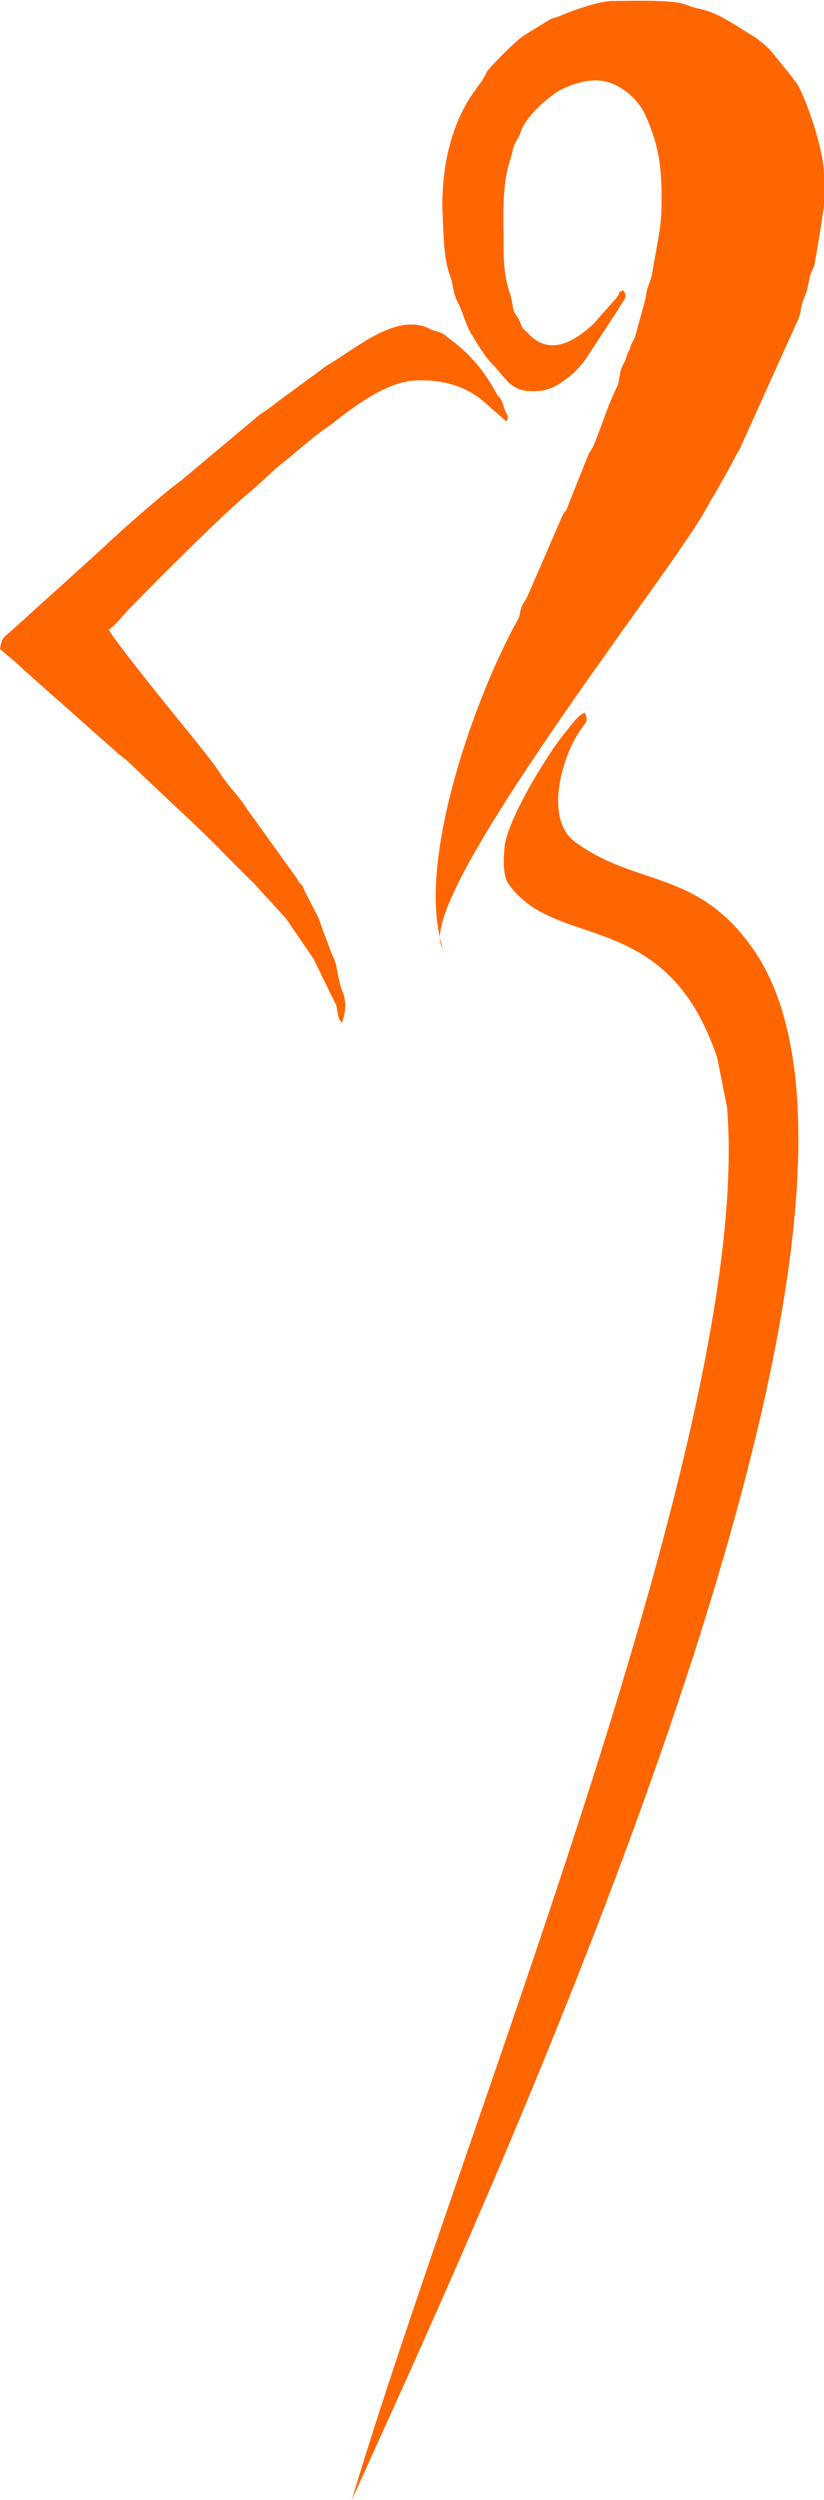 <?xml version="1.0" encoding="utf-8"?>
<!-- Generator: Adobe Illustrator 18.0.0, SVG Export Plug-In . SVG Version: 6.00 Build 0)  -->
<!DOCTYPE svg PUBLIC "-//W3C//DTD SVG 1.1//EN" "http://www.w3.org/Graphics/SVG/1.1/DTD/svg11.dtd">
<svg version="1.1" id="Camada_1" xmlns="http://www.w3.org/2000/svg" xmlns:xlink="http://www.w3.org/1999/xlink" x="0px" y="0px"
	 viewBox="0 0 84.1 255" enable-background="new 0 0 84.1 255" xml:space="preserve">
<g>
	<g>
		<path fill-rule="evenodd" clip-rule="evenodd" fill="#FF6600" d="M54.4,39.9c1.4,0,2.3-0.4,3.3-1.2c0.8-0.5,1.6-1.4,2.1-2.1
			l3.4-5.2c0.3-0.7,1-1,0.4-1.8c-0.7,0.3-0.2,0.2-0.7,0.8L60.6,33c-1.9,1.8-4.5,3.4-6.7,1c-0.5-0.5-0.5-0.3-0.8-1.1
			c-0.2-0.6-0.5-0.7-0.7-1.3c-0.1-0.4-0.1-0.9-0.3-1.5c-0.6-1.7-0.7-3.2-0.7-5.2c0-2.8-0.2-6.1,0.7-8.7c0.3-0.9,0.2-1.2,0.7-2
			c0.3-0.5,0.2-0.4,0.4-0.9c0.5-1.3,2.1-2.8,3.2-3.6c1-0.8,2.9-1.5,4.4-1.5c2.1,0,4.1,1.6,5,3.4c1.6,3.5,1.8,5.9,1.7,10.1
			c-0.1,2-0.6,4-0.9,6c-0.2,1.2-0.6,1.5-0.7,2.7l-1.1,4c-0.2,0.5-0.4,0.6-0.5,1.2C64,36,64,36.3,63.8,36.8c-0.2,0.4-0.4,0.7-0.5,1.2
			c-0.1,0.5-0.1,0.9-0.3,1.4c-1,2-1.6,4.1-2.4,6c-0.2,0.5-0.4,0.6-0.6,1.1l-2,5c-0.2,0.7-0.3,0.5-0.6,1.1l-3.6,8.3
			c-0.3,0.6-0.4,0.5-0.6,1.1c-0.2,0.6-0.1,0.8-0.4,1.3c-4.1,7.3-10.5,24.7-7.6,33.4c-3.1-4,18.7-32.5,24.5-41.1
			c0.9-1.3,1.9-2.8,2.7-4.3c0.3-0.6,0.4-0.6,0.6-1l1.9-3.4c0.2-0.5,0.4-0.7,0.6-1.1l6-13.3c0.2-0.5,0.2-0.8,0.3-1.3
			c0.5-1.6,0.4-0.8,0.8-2.7c0.1-0.7,0.3-0.8,0.5-1.4c0.1-0.3,1-5.9,1-6.2v-3.1c0-2.2-1.5-6.9-2.6-9c-0.2-0.4-0.4-0.5-0.7-1l-2.2-2.7
			c-0.4-0.4-0.5-0.5-0.9-0.8C77.3,4,77.4,4,76.9,3.7c-1.7-1-3.5-2.4-5.5-2.8c-1.1-0.2-1.5-0.6-2.7-0.7c-2.1-0.2-4.2-0.1-6.3-0.1
			c-1.6,0.1-4,1-5.2,1.5c-0.4,0.2-0.7,0.2-1.1,0.4l-2.6,1.6c-0.8,0.5-3.2,2.9-3.8,3.7C49.4,8,49,8.5,48.5,9.2
			c-2.6,3.5-3.6,8.5-3.3,13.3c0.1,2,0.1,4,0.8,5.8c0.3,1,0.2,1.5,0.7,2.5c0.6,1.1,0.8,2.4,1.5,3.4c0.5,0.9,1.4,2.3,2.1,3
			c0.6,0.6,1,1.2,1.6,1.8C52.6,39.6,53.1,39.9,54.4,39.9L54.4,39.9z"/>
		<path fill-rule="evenodd" clip-rule="evenodd" fill="#FF6600" d="M35.9,255c12.7-28.1,59.9-129.1,41.3-157.7
			c-5.8-8.8-12.2-6.7-18.6-11.5c-3.1-2.4-1.2-9,0.9-11.7c0.4-0.5,0.5-0.7,0.2-1.4c-0.6,0.1-1.6,1.5-2,2c-1.7,2-6,9-6.2,11.7
			c-0.1,1-0.2,2.7,0.3,3.6c4.7,7.1,16.2,2.3,21.4,17.9l1,5C76.9,145.5,47.5,216.2,35.9,255L35.9,255z"/>
		<path fill-rule="evenodd" clip-rule="evenodd" fill="#FF6600" d="M0,66.2c0.8,0.7,1.6,1.3,2.4,2.1l9.7,8.6c0.5,0.4,0.8,0.6,1.2,1
			l2,1.9c2.5,2.4,5.2,4.8,7.6,7.3c0.2,0.2,0.1,0.1,0.3,0.3l2.5,2.5c0.2,0.2,0.2,0.1,0.3,0.3l3.2,3.5l2.8,4.1l2.3,4.7
			c0.2,0.6,0.1,1.4,0.6,1.8c0.4-1.1,0.5-2.2,0-3.3c-0.4-1.1-0.5-2.5-0.8-3.2c-0.5-1-1.3-3.5-1.7-4.4l-1.3-2.5
			c-0.3-0.9-0.4-0.5-0.8-1.3l-5.1-7.1c-0.5-0.8-1-1.4-1.7-2.2l-0.9-1.2c-0.6-1.1-3.6-4.7-4.4-5.7c-1.3-1.6-6.8-8.4-7.1-9.2
			c0.7-0.4,1.4-1.4,2.1-2.1c2.2-2.3,10.2-10.3,12.3-11.9c1.2-1,2.3-2.2,3.5-3.1c0.9-0.7,1.5-1.3,2.3-1.9c0.8-0.7,1.6-1.3,2.5-1.9
			c2.4-1.9,5.7-4.4,8.7-4.5c2.5-0.1,4.9,0.5,6.8,2.1l2.4,2.1c0.2-0.4,0.1-0.7-0.1-1c-0.2-0.5-0.2-0.7-0.4-1.1
			c-0.2-0.5-0.4-0.4-0.6-0.9c-1.2-2.2-2.7-4-4.8-5.5c-0.4-0.3-0.4-0.4-0.9-0.6c-0.5-0.2-0.6-0.1-1.1-0.4c-3.4-1.6-7.4,2-10.3,3.7
			c-0.5,0.3-1.2,0.9-1.8,1.3l-3.4,2.5c-0.6,0.5-1.2,0.9-1.8,1.3L18.5,49c-1.7,1.2-6.7,5.6-7.9,6.8l-9.4,8.5C0.3,65.1,0.2,65,0,66.2
			L0,66.2z"/>
	</g>
</g>
</svg>
